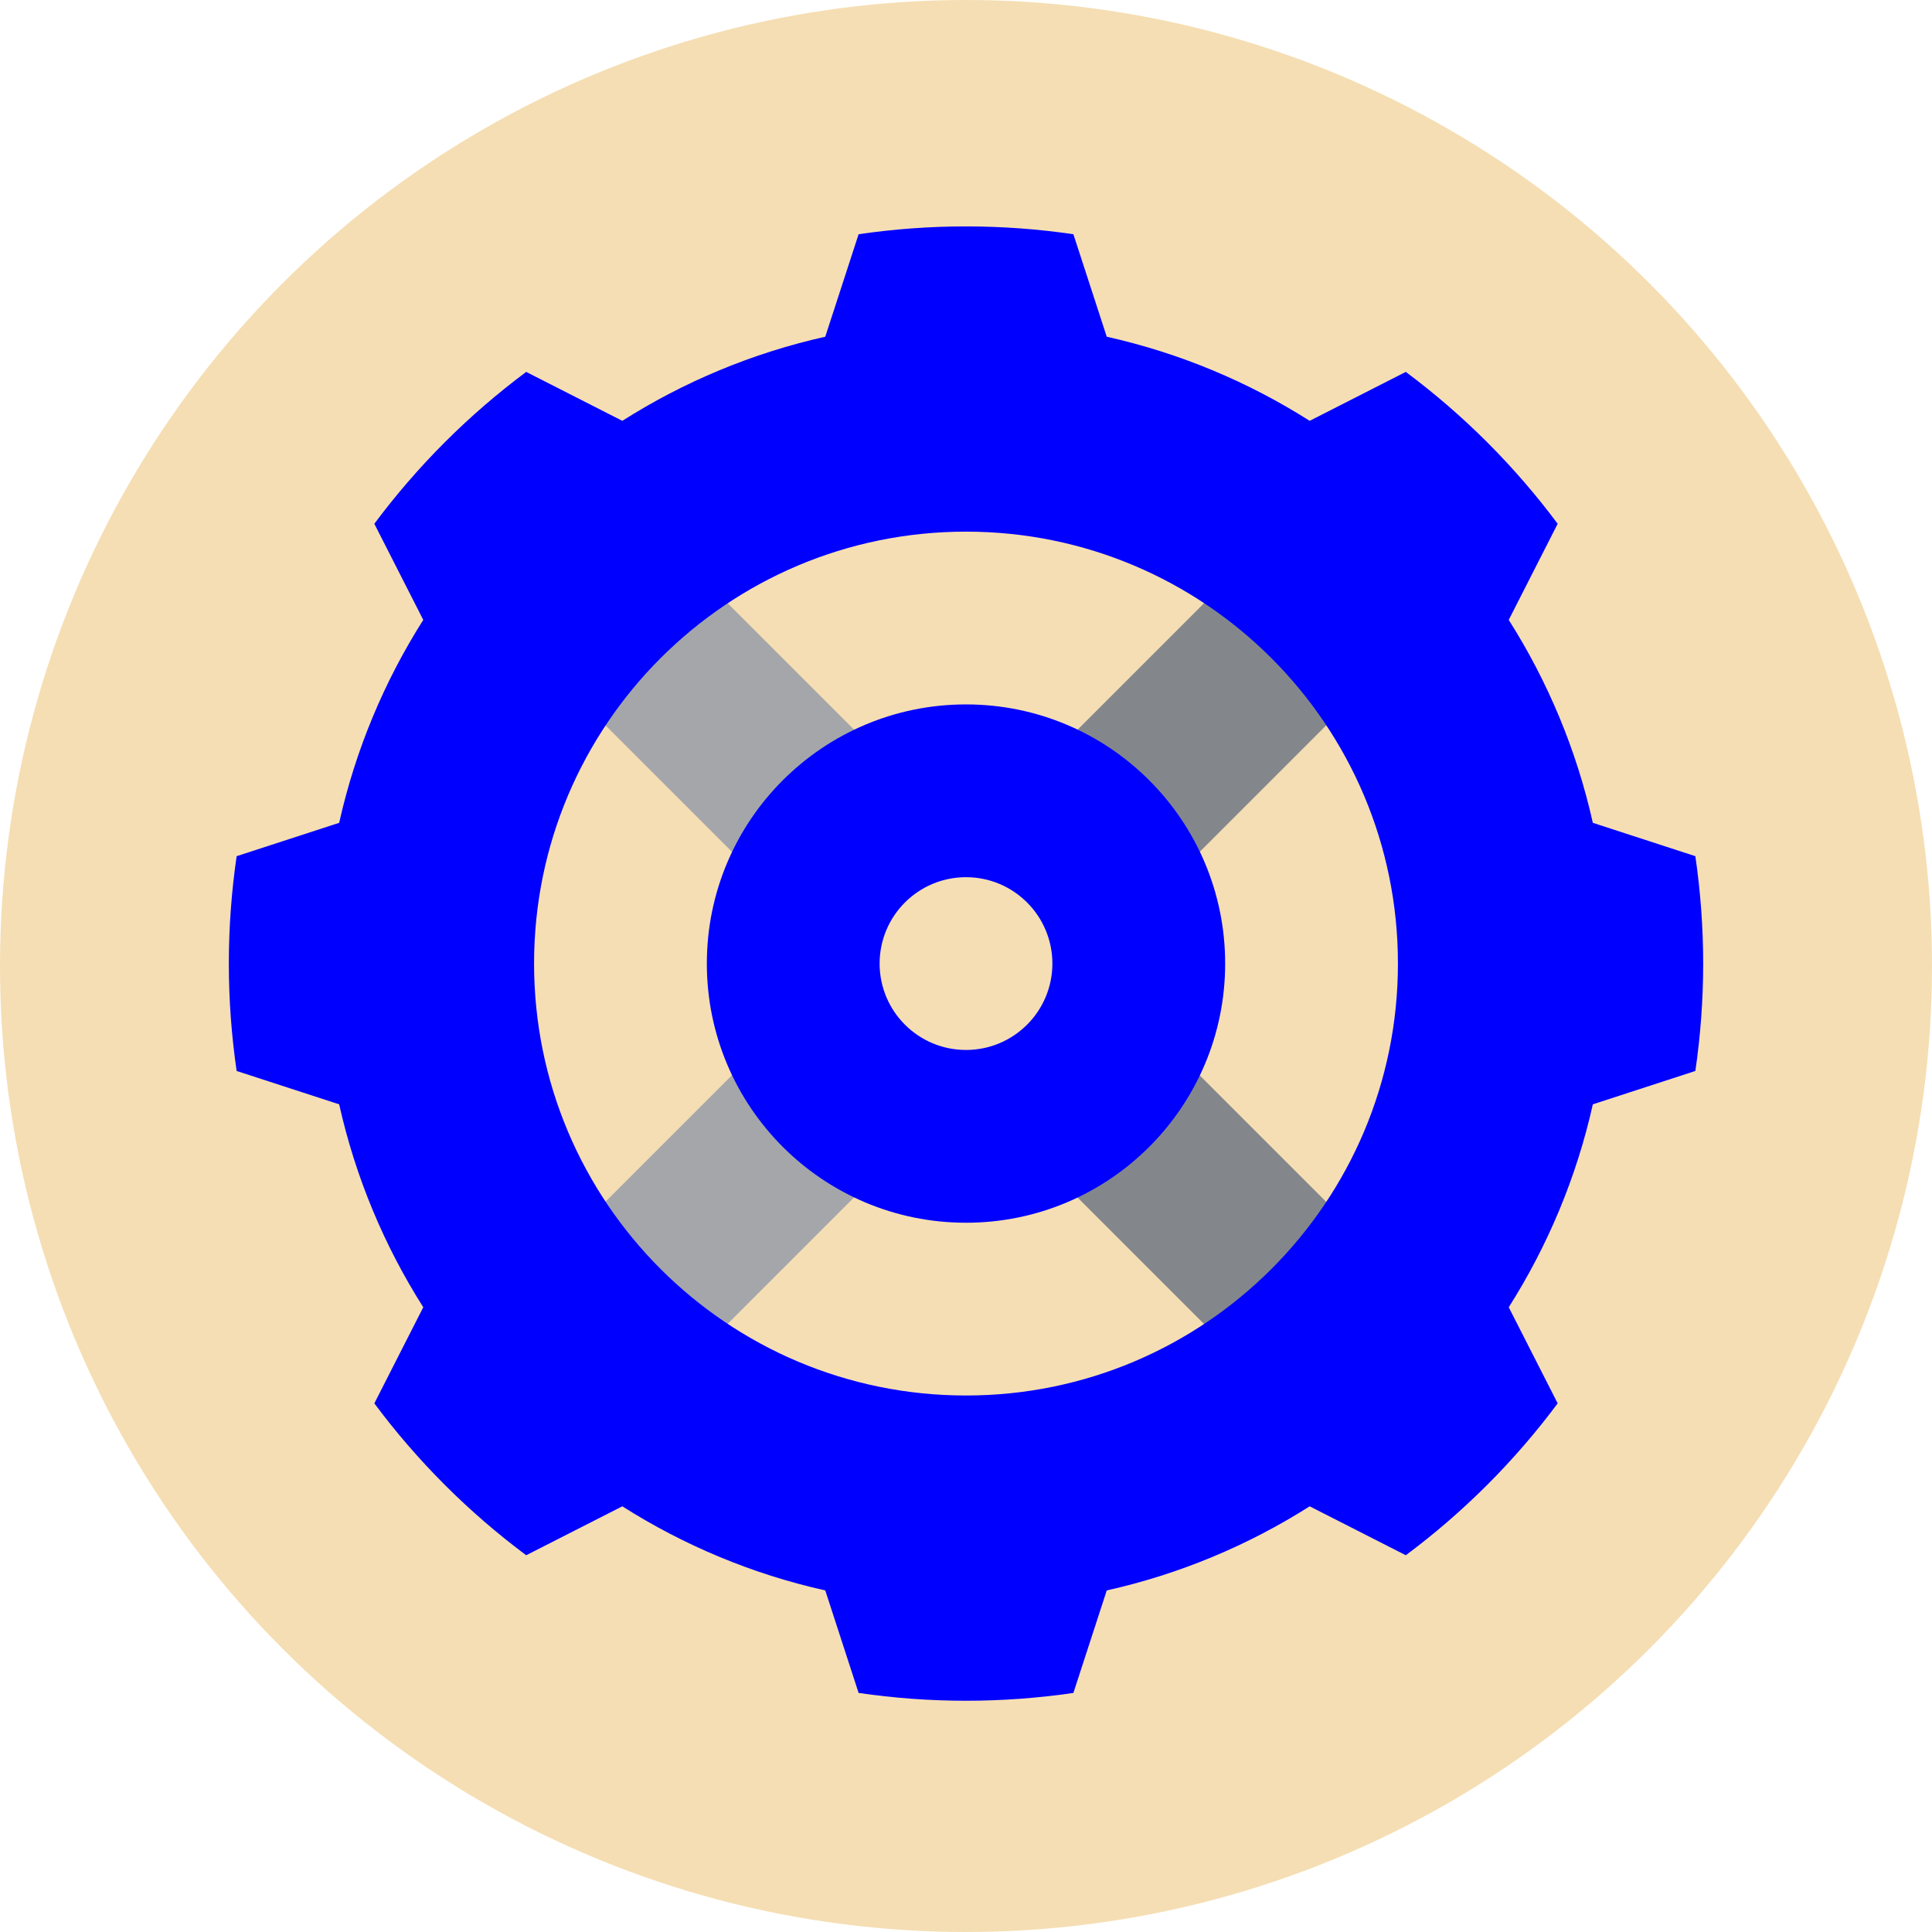 <svg id="Capa_1" enable-background="new 0 0 512 512" height="512" viewBox="0 0 512 512" width="512"
     xmlns="http://www.w3.org/2000/svg" xmlns:xlink="http://www.w3.org/1999/xlink">
    <linearGradient id="SVGID_1_" gradientUnits="userSpaceOnUse" x1="74.981" x2="437.019" y1="74.981" y2="437.019">
        <stop offset="0" stop-color="wheat"/>
        <stop offset="1" stop-color="wheat"/>
    </linearGradient>
    <linearGradient id="lg1" opacity="0.3">
        <stop offset="0" stop-color="#0000ffa3"/>
        <stop offset="1" stop-color="#0000ffa3"/>
    </linearGradient>
    <linearGradient id="SVGID_2_" gradientUnits="userSpaceOnUse" x1="60.643" x2="451.357" xlink:href="#lg1" y1="255.357"
                    y2="255.357"/>
    <linearGradient id="SVGID_3_" gradientUnits="userSpaceOnUse" x1="187.32" x2="324.68" xlink:href="#lg1" y1="255.357"
                    y2="255.357"/>
    <g>
        <circle cx="256" cy="256" fill="wheat" r="256"/>
        <g>
            <path d="m295.343 280.84h45.787v73.507h-45.787z" fill="#83878c"
                  transform="matrix(.707 -.707 .707 .707 -131.363 318.047)"/>
            <path d="m281.483 170.227h73.507v45.787h-73.507z" fill="#83878c"
                  transform="matrix(.707 -.707 .707 .707 -43.347 281.591)"/>
            <path d="m157.01 294.7h73.507v45.787h-73.507z" fill="#a4a6aa"
                  transform="matrix(.707 -.707 .707 .707 -167.82 230.033)"/>
            <path d="m170.87 156.367h45.787v73.507h-45.787z" fill="#a4a6aa"
                  transform="matrix(.707 -.707 .707 .707 -79.805 193.575)"/>
            <path d="m449.286 226.897-27.168-8.84c-4.333-19.381-11.967-37.514-22.286-53.778l12.966-25.473c-5.611-7.529-11.824-14.752-18.66-21.588s-14.059-13.049-21.588-18.66l-25.471 12.965c-16.265-10.322-34.399-17.957-53.782-22.29l-8.837-27.163c-9.292-1.356-18.792-2.07-28.46-2.07s-19.168.714-28.46 2.07l-8.838 27.164c-19.383 4.333-37.517 11.968-53.782 22.29l-25.47-12.965c-7.529 5.611-14.752 11.824-21.588 18.66s-13.049 14.059-18.66 21.588l12.966 25.473c-10.32 16.264-17.954 34.397-22.286 53.778l-27.168 8.84c-1.356 9.292-2.07 18.792-2.07 28.46s.714 19.168 2.07 28.46l27.168 8.84c4.333 19.381 11.967 37.514 22.286 53.778l-12.966 25.473c5.611 7.529 11.824 14.752 18.66 21.588s14.059 13.049 21.588 18.66l25.471-12.965c16.265 10.322 34.399 17.957 53.782 22.29l8.838 27.164c9.292 1.356 18.792 2.07 28.46 2.07s19.168-.714 28.46-2.07l8.838-27.164c19.383-4.333 37.517-11.968 53.782-22.29l25.471 12.965c7.529-5.611 14.751-11.824 21.588-18.66 6.836-6.836 13.049-14.059 18.66-21.588l-12.966-25.473c10.32-16.264 17.954-34.397 22.286-53.778l27.168-8.84c1.356-9.292 2.07-18.792 2.07-28.46s-.715-19.169-2.072-28.461zm-193.286 142.926c-63.218 0-114.467-51.248-114.467-114.467s51.249-114.466 114.467-114.466 114.467 51.248 114.467 114.467-51.249 114.466-114.467 114.466z"
                  fill="url(#SVGID_2_)"/>
            <path d="m256 186.677c-37.931 0-68.68 30.749-68.68 68.68s30.749 68.68 68.68 68.68 68.68-30.749 68.68-68.68-30.749-68.68-68.68-68.68zm0 91.573c-12.644 0-22.893-10.25-22.893-22.893 0-12.644 10.25-22.893 22.893-22.893 12.644 0 22.893 10.25 22.893 22.893s-10.249 22.893-22.893 22.893z"
                  fill="url(#SVGID_3_)"/>
        </g>
    </g>
    <animateTransform attributeType="xml" attributeName="transform" type="rotate" values="0 0 0; 360 0 0" dur="5s" additive="sum" repeatCount="indefinite" />
</svg>